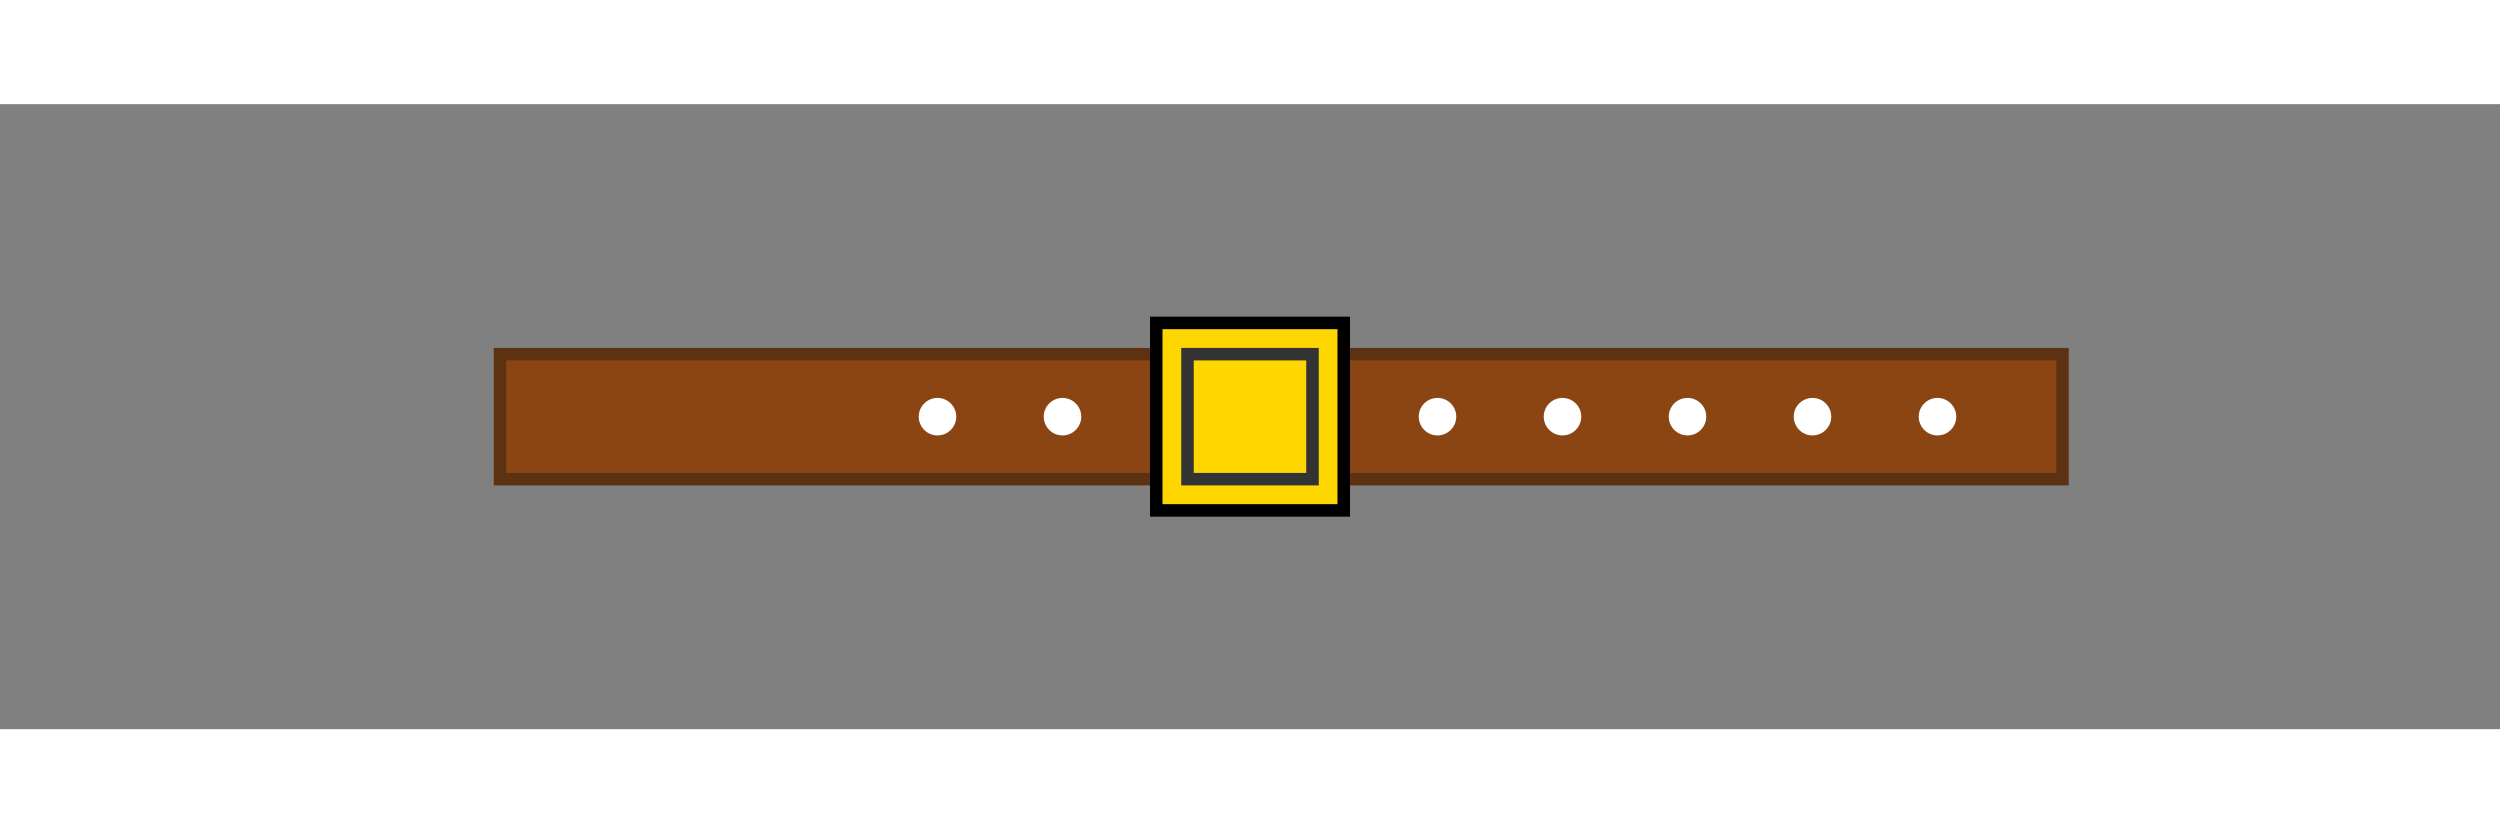 <svg width="300" height="100" viewBox="0 0 400 100" xmlns="http://www.w3.org/2000/svg">
    <rect x="0" y="0" width="400" height="100" fill="#808080" stroke="none"/>
    <!-- Belt Strap -->
    <rect x="80" y="40" width="250" height="20" fill="#8B4513" stroke="#5D3213" stroke-width="2" />
    
    <!-- Notches (Holes in the belt) -->
    <circle cx="150" cy="50" r="3" fill="white"/>
    <circle cx="170" cy="50" r="3" fill="white"/>
    <circle cx="230" cy="50" r="3" fill="white"/>
    <circle cx="250" cy="50" r="3" fill="white"/>
    <circle cx="270" cy="50" r="3" fill="white"/>
    <circle cx="290" cy="50" r="3" fill="white"/>
    <circle cx="310" cy="50" r="3" fill="white"/>

    

      <!-- Belt Buckle (Centered) -->
    <rect x="185" y="35" width="30" height="30" fill="gold" stroke="#000000" stroke-width="2"/>
    <rect x="190" y="40" width="20" height="20" fill="none" stroke="#333333" stroke-width="2"/>
</svg>
